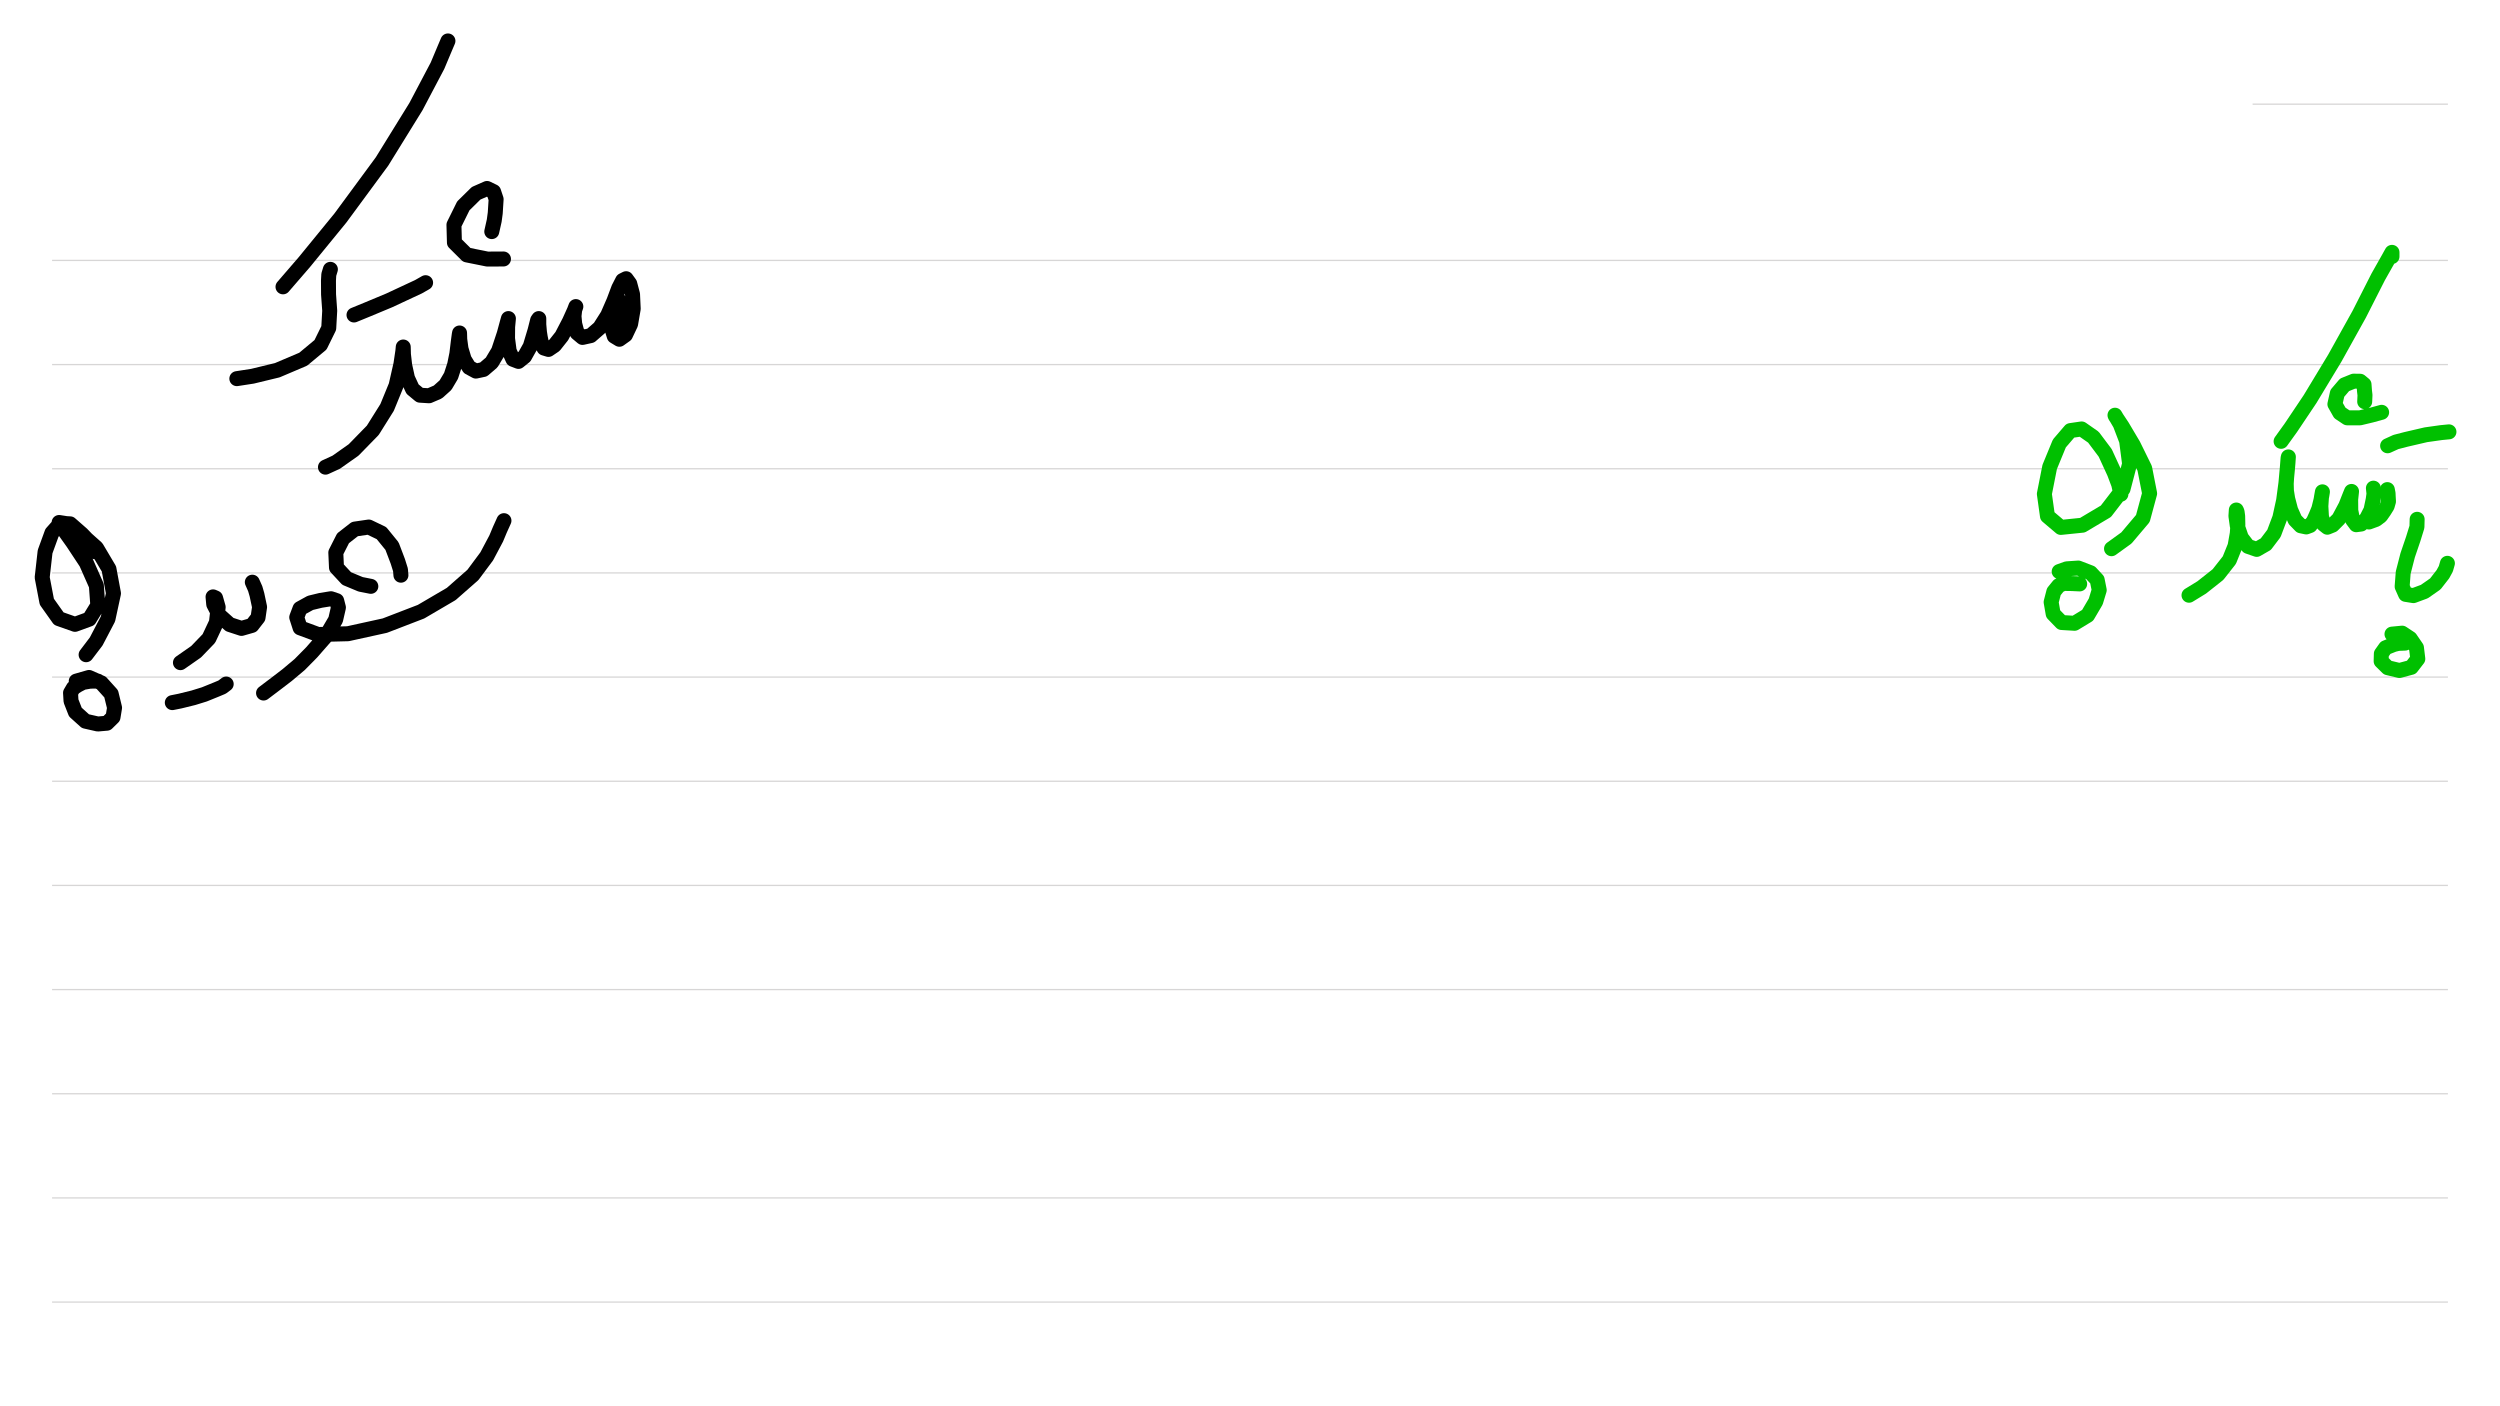 <?xml version="1.0" standalone="no"?> <!DOCTYPE svg PUBLIC "-//W3C//DTD SVG 1.1//EN"  "http://www.w3.org/Graphics/SVG/1.1/DTD/svg11.dtd"> <svg  line-height='80.0' version='1.1' margin-right='40.0' margin-left='80.0' xmlns='http://www.w3.org/2000/svg' background='N_PAPERBACKGROUND_JOURNAL' xmlns:xlink='http://www.w3.org/1999/xlink' name='' width='1920.0' margin-top='40.0' margin-bottom='40.0' height='1080.0'><rect width="100%" height="100%" fill="#333333" stroke="none"/><g  preserveAspectRatio='none' type='type-layer' id='id-background-layer'><rect  transform='transform="rotate(   0,  960,  960)"' lineType='0' x='0.0' width='1920.0' preserveAspectRatio='none' y='0.0' style=' stroke:#FFFFFF;  fill:#FFFFFF;  stroke-width:0.0;' height='1080.0'></rect><polyline  preserveAspectRatio='none' transform='transform="rotate(   0, 1805,  155)"' style=' stroke:#D7D6D6;  fill:none;  stroke-width:1.0;' points='1730,80 1880,80 ' lineType='0'></polyline><polyline  preserveAspectRatio='none' transform='transform="rotate(   0,  960, 1120)"' style=' stroke:#D7D6D6;  fill:none;  stroke-width:1.0;' points='40,200 1880,200 ' lineType='0'></polyline><polyline  preserveAspectRatio='none' transform='transform="rotate(   0,  960, 1200)"' style=' stroke:#D7D6D6;  fill:none;  stroke-width:1.0;' points='40,280 1880,280 ' lineType='0'></polyline><polyline  preserveAspectRatio='none' transform='transform="rotate(   0,  960, 1280)"' style=' stroke:#D7D6D6;  fill:none;  stroke-width:1.0;' points='40,360 1880,360 ' lineType='0'></polyline><polyline  preserveAspectRatio='none' transform='transform="rotate(   0,  960, 1360)"' style=' stroke:#D7D6D6;  fill:none;  stroke-width:1.0;' points='40,440 1880,440 ' lineType='0'></polyline><polyline  preserveAspectRatio='none' transform='transform="rotate(   0,  960, 1440)"' style=' stroke:#D7D6D6;  fill:none;  stroke-width:1.0;' points='40,520 1880,520 ' lineType='0'></polyline><polyline  preserveAspectRatio='none' transform='transform="rotate(   0,  960, 1520)"' style=' stroke:#D7D6D6;  fill:none;  stroke-width:1.0;' points='40,600 1880,600 ' lineType='0'></polyline><polyline  preserveAspectRatio='none' transform='transform="rotate(   0,  960, 1600)"' style=' stroke:#D7D6D6;  fill:none;  stroke-width:1.0;' points='40,680 1880,680 ' lineType='0'></polyline><polyline  preserveAspectRatio='none' transform='transform="rotate(   0,  960, 1680)"' style=' stroke:#D7D6D6;  fill:none;  stroke-width:1.0;' points='40,760 1880,760 ' lineType='0'></polyline><polyline  preserveAspectRatio='none' transform='transform="rotate(   0,  960, 1760)"' style=' stroke:#D7D6D6;  fill:none;  stroke-width:1.0;' points='40,840 1880,840 ' lineType='0'></polyline><polyline  preserveAspectRatio='none' transform='transform="rotate(   0,  960, 1840)"' style=' stroke:#D7D6D6;  fill:none;  stroke-width:1.0;' points='40,920 1880,920 ' lineType='0'></polyline><polyline  preserveAspectRatio='none' transform='transform="rotate(   0,  960, 1920)"' style=' stroke:#D7D6D6;  fill:none;  stroke-width:1.0;' points='40,1000 1880,1000 ' lineType='0'></polyline></g><g  preserveAspectRatio='none' type='type-layer' id='id-main-layer'><path  brush-type='1' stroke-linejoin='round' stroke-wetness='0.50' style=' stroke:#00C000;  fill:none;  stroke-width:11.5;' d='M1879.61 432.62 L1878.39 436.86 L1876.12 441.02 L1870.33 448.45 L1861.93 454.32 L1853.53 457.44 L1847.51 456.47 L1844.84 450.45 L1845.66 439.76 L1849.08 426.46 L1853.38 413.83 L1856.21 404.69 L1856.36 398.82 ' stroke-linecap='round'></path><path  brush-type='1' stroke-linejoin='round' stroke-wetness='0.50' style=' stroke:#00C000;  fill:none;  stroke-width:11.5;' d='M1847.07 493.92 L1841.83 494.14 L1838.45 494.96 L1832.13 497.48 L1828.87 502.09 L1828.72 507.81 L1833.77 512.79 L1842.76 514.94 L1851.90 512.49 L1856.88 506.03 L1855.84 497.41 L1851.01 490.35 L1844.84 486.26 L1837.04 487.01 ' stroke-linecap='round'></path><path  brush-type='1' stroke-linejoin='round' stroke-wetness='0.50' style=' stroke:#00C000;  fill:none;  stroke-width:11.5;' d='M1822.77 374.90 L1823.22 379.24 L1822.62 383.59 L1820.92 391.69 L1817.50 398.37 L1813.41 402.46 L1809.55 402.98 L1806.80 399.27 L1805.39 392.06 L1805.31 383.59 L1805.98 377.42 L1804.79 380.32 L1801.60 388.42 L1796.25 398.45 L1791.42 403.28 L1787.40 404.91 L1784.51 402.61 L1782.87 396.74 L1782.43 388.79 L1782.87 381.88 L1783.62 377.72 L1783.24 380.10 L1782.50 384.11 L1780.87 390.72 L1778.86 395.63 L1776.71 400.38 L1774.18 403.58 L1771.21 404.69 L1766.97 403.80 L1762.59 399.27 L1759.17 391.54 L1756.94 383.00 L1755.98 376.98 L1755.83 371.48 L1756.12 366.80 L1756.72 360.63 L1757.16 355.36 L1757.46 350.90 L1757.24 351.87 L1756.72 358.55 L1755.60 370.96 L1753.82 384.33 L1750.92 397.63 L1746.39 409.67 L1740.15 417.91 L1733.16 421.93 L1726.48 419.62 L1721.35 412.94 L1718.23 403.80 L1717.19 396.29 L1717.49 391.69 L1718.08 393.10 L1718.53 396.44 L1718.68 403.06 L1718.23 409.67 L1716.52 419.33 L1712.14 430.17 L1703.44 441.24 L1690.96 451.12 L1681.15 457.14 ' stroke-linecap='round'></path><path  brush-type='1' stroke-linejoin='round' stroke-wetness='0.50' style=' stroke:#00C000;  fill:none;  stroke-width:11.5;' d='M1837.04 197.04 L1837.04 193.81 L1834.21 198.90 L1826.41 212.72 L1811.85 241.39 L1793.05 275.20 L1774.10 306.55 L1759.47 328.39 L1751.89 338.94 ' stroke-linecap='round'></path><path  brush-type='1' stroke-linejoin='round' stroke-wetness='0.50' style=' stroke:#00C000;  fill:none;  stroke-width:11.5;' d='M1833.47 376.01 L1834.03 378.91 L1834.14 381.36 L1834.36 385.08 L1833.32 388.72 L1830.95 392.51 L1828.35 396.22 L1824.85 398.89 L1819.35 400.90 ' stroke-linecap='round'></path><path  brush-type='1' stroke-linejoin='round' stroke-wetness='0.50' style=' stroke:#00C000;  fill:none;  stroke-width:11.5;' d='M1833.69 342.36 L1840.05 339.46 L1847.81 337.45 L1863.12 333.89 L1874.78 332.25 L1880.80 331.66 ' stroke-linecap='round'></path><path  brush-type='1' stroke-linejoin='round' stroke-wetness='0.50' style=' stroke:#00C000;  fill:none;  stroke-width:11.5;' d='M1816.09 308.48 L1816.31 303.47 L1815.94 300.31 L1815.57 295.26 L1812.59 292.80 L1807.61 292.73 L1800.63 295.55 L1795.06 302.09 L1793.20 310.41 L1796.99 317.10 L1802.64 320.89 L1812.52 320.89 L1821.21 318.81 L1829.09 316.65 ' stroke-linecap='round'></path><path  brush-type='1' stroke-linejoin='round' stroke-wetness='0.50' style=' stroke:#00C000;  fill:none;  stroke-width:11.5;' d='M1628.84 379.58 L1627.17 372.00 L1623.87 363.23 L1616.81 347.86 L1607.74 335.75 L1598.68 329.43 L1590.06 330.69 L1581.59 340.57 L1574.16 358.63 L1570.07 379.36 L1572.45 396.37 L1582.70 405.06 L1599.35 403.35 L1617.33 392.65 L1630.48 375.57 L1635.53 356.25 L1633.23 338.57 L1628.32 325.72 L1624.31 318.88 L1624.54 319.48 L1629.81 327.42 L1638.36 341.84 L1647.12 359.67 L1650.91 378.98 L1645.71 398.23 L1633.08 413.16 L1621.64 421.41 ' stroke-linecap='round'></path><path  brush-type='1' stroke-linejoin='round' stroke-wetness='0.50' style=' stroke:#00C000;  fill:none;  stroke-width:11.5;' d='M1597.19 448.45 L1592.40 448.23 L1590.13 448.15 L1584.71 448.08 L1581.07 449.79 L1577.35 454.39 L1575.27 462.42 L1576.83 471.41 L1583.30 478.09 L1593.25 478.69 L1603.29 472.59 L1609.53 461.97 L1612.20 453.20 L1610.64 445.33 L1605.59 439.90 L1596.15 436.26 L1587.24 436.86 L1581.44 438.94 ' stroke-linecap='round'></path><path  brush-type='1' stroke-linejoin='round' stroke-wetness='0.50' style=' stroke:#000000;  fill:none;  stroke-width:11.5;' d='M479.32 250.98 L479.32 247.75 L479.03 244.89 L477.84 238.27 L476.20 232.85 L474.42 228.91 L472.26 232.55 L470.33 240.72 L469.66 251.50 L471.74 258.18 L475.68 260.56 L480.36 257.22 L484.30 248.90 L486.31 237.16 L485.79 226.01 L483.63 217.84 L480.88 214.05 L478.21 215.39 L475.16 221.33 L471.45 231.22 L466.69 242.14 L460.60 251.72 L453.69 257.74 L447.37 259.15 L443.21 255.66 L441.36 248.67 L440.83 242.80 L441.36 237.98 L442.25 235.45 L441.13 238.42 L437.34 246.82 L431.47 258.11 L425.83 265.24 L421.22 268.36 L417.80 267.32 L416.02 264.35 L414.90 258.93 L414.31 255.14 L413.79 249.19 L413.79 244.66 L412.90 245.93 L410.89 253.87 L407.25 265.98 L402.87 273.79 L398.19 277.57 L393.95 275.94 L391.05 269.55 L389.79 259.97 L389.86 251.05 L390.46 244.66 L389.64 247.56 L387.26 256.33 L382.88 269.55 L377.60 278.39 L371.36 283.74 L365.49 285.00 L360.29 282.18 L356.50 276.01 L354.05 267.84 L353.08 260.64 L352.94 255.73 L352.71 256.99 L351.97 262.49 L350.86 271.70 L349.15 280.17 L346.40 288.64 L342.16 295.78 L336.29 301.05 L329.53 303.95 L322.47 303.50 L316.83 298.82 L312.96 290.43 L310.81 280.62 L309.84 272.15 L309.69 266.50 L309.40 269.62 L307.91 279.65 L304.19 296.07 L297.28 312.94 L286.29 330.47 L271.58 345.55 L258.20 354.99 L249.95 358.78 ' stroke-linecap='round'></path><path  brush-type='1' stroke-linejoin='round' stroke-wetness='0.50' style=' stroke:#000000;  fill:none;  stroke-width:11.5;' d='M377.68 177.87 L379.57 169.40 L380.35 163.61 L381.02 152.98 L379.09 147.19 L374.04 144.74 L365.64 148.45 L355.83 158.11 L348.63 172.67 L349.00 186.34 L358.51 195.78 L374.33 198.97 L386.67 198.90 ' stroke-linecap='round'></path><path  brush-type='1' stroke-linejoin='round' stroke-wetness='0.50' style=' stroke:#000000;  fill:none;  stroke-width:11.5;' d='M326.86 217.10 L321.39 220.22 L314.22 223.56 L298.92 230.70 L282.72 237.46 L271.87 241.91 ' stroke-linecap='round'></path><path  brush-type='1' stroke-linejoin='round' stroke-wetness='0.50' style=' stroke:#000000;  fill:none;  stroke-width:11.5;' d='M253.74 206.85 L252.52 210.86 L252.26 215.54 L252.33 226.16 L253.22 238.64 L252.48 251.94 L246.16 264.80 L232.86 275.87 L212.95 284.33 L193.93 288.94 L181.89 290.80 ' stroke-linecap='round'></path><path  brush-type='1' stroke-linejoin='round' stroke-wetness='0.50' style=' stroke:#000000;  fill:none;  stroke-width:11.5;' d='M344.02 31.44 L341.46 37.46 L336.00 50.46 L319.43 81.89 L293.35 124.08 L261.40 167.47 L233.76 201.28 L217.34 220.29 ' stroke-linecap='round'></path><path  brush-type='1' stroke-linejoin='round' stroke-wetness='0.50' style=' stroke:#000000;  fill:none;  stroke-width:11.5;' d='M387.04 399.86 L383.92 406.77 L381.10 413.53 L373.81 427.27 L363.19 441.54 L346.55 456.17 L323.36 469.77 L295.58 480.47 L267.19 486.71 L244.31 487.30 L230.49 482.18 L227.89 474.08 L230.41 467.39 L238.36 463.01 L246.31 461.08 L254.19 459.82 L258.57 461.30 L259.91 466.58 L257.76 475.94 L250.47 488.34 L239.33 501.05 L230.19 510.33 L220.46 518.51 L212.51 524.60 L202.40 532.25 ' stroke-linecap='round'></path><path  brush-type='1' stroke-linejoin='round' stroke-wetness='0.50' style=' stroke:#000000;  fill:none;  stroke-width:11.5;' d='M307.91 441.76 L307.57 437.64 L305.53 431.14 L301.07 419.40 L292.97 409.44 L283.24 404.76 L272.54 406.32 L263.48 413.38 L257.90 424.38 L258.42 435.89 L266.23 444.29 L276.93 448.75 L284.80 450.31 ' stroke-linecap='round'></path><path  brush-type='1' stroke-linejoin='round' stroke-wetness='0.50' style=' stroke:#000000;  fill:none;  stroke-width:11.5;' d='M193.78 447.11 L196.01 452.13 L197.35 456.77 L199.35 466.20 L198.17 474.30 L193.48 480.32 L185.46 482.62 L176.40 479.65 L168.52 472.59 L164.14 464.12 L163.62 458.40 L165.55 459.22 L167.55 466.28 L166.22 478.02 L160.42 490.35 L150.61 500.53 L138.58 508.92 ' stroke-linecap='round'></path><path  brush-type='1' stroke-linejoin='round' stroke-wetness='0.50' style=' stroke:#000000;  fill:none;  stroke-width:11.5;' d='M173.72 525.34 L170.60 527.68 L166.44 529.43 L156.93 533.29 L148.53 535.89 L138.28 538.42 L132.33 539.61 ' stroke-linecap='round'></path><path  brush-type='1' stroke-linejoin='round' stroke-wetness='0.50' style=' stroke:#000000;  fill:none;  stroke-width:11.5;' d='M72.97 423.71 L67.51 415.02 L62.86 410.19 L53.87 402.31 L46.44 401.87 L39.90 409.22 L34.63 423.71 L32.40 443.47 L35.96 462.12 L45.18 475.12 L57.59 479.50 L68.58 475.49 L75.12 464.87 L74.01 449.71 L66.28 432.25 L56.03 416.73 L48.52 406.18 L45.40 401.27 L50.16 402.02 L60.41 408.55 L74.08 420.74 L83.67 436.93 L87.16 455.73 L82.92 475.34 L73.86 492.65 L66.13 502.83 ' stroke-linecap='round'></path><path  brush-type='1' stroke-linejoin='round' stroke-wetness='0.50' style=' stroke:#000000;  fill:none;  stroke-width:11.5;' d='M75.20 523.11 L70.96 523.11 L68.95 523.19 L63.75 524.08 L59.89 526.08 L56.40 528.31 L54.17 532.10 L54.54 538.34 L57.88 546.89 L65.61 553.87 L75.12 556.03 L82.11 555.43 L86.79 550.82 L87.98 543.54 L85.38 532.85 L77.80 524.45 L68.36 520.29 L58.55 523.11 ' stroke-linecap='round'></path></g><g  preserveAspectRatio='none' type='type-hwr-text' id='id-text-layer'></g><defs ></defs></svg>